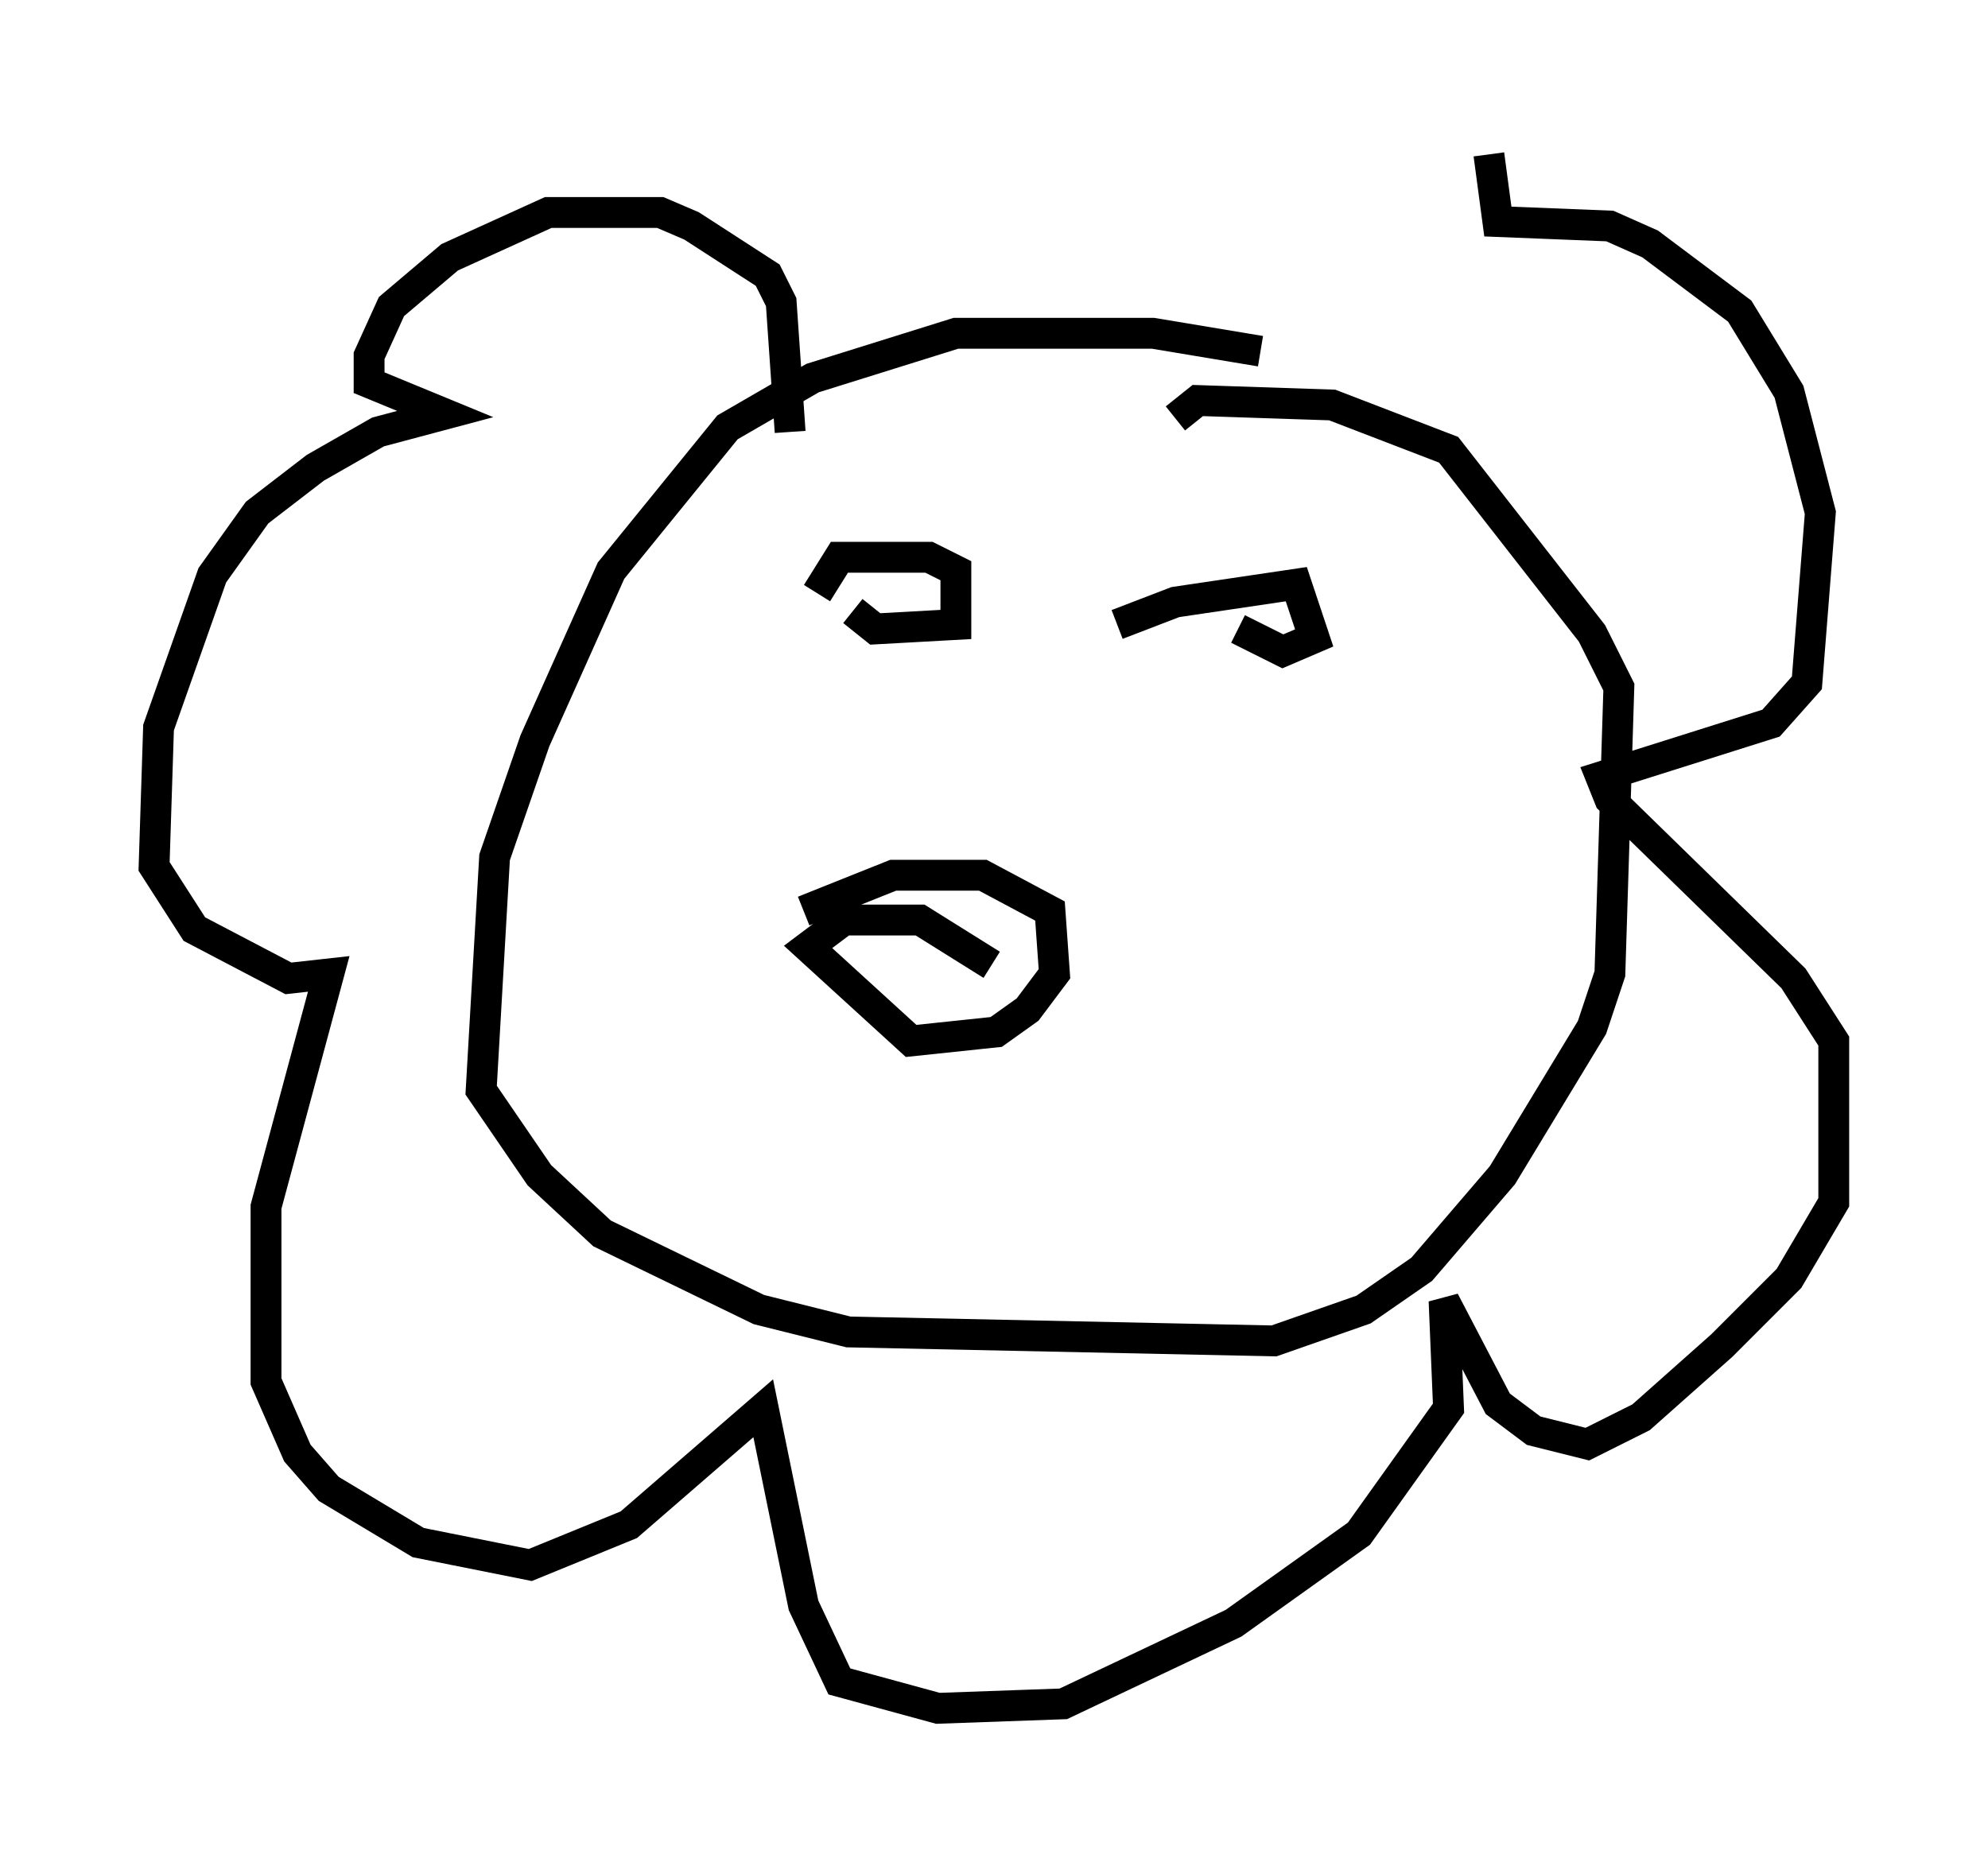 <?xml version="1.0" encoding="utf-8" ?>
<svg baseProfile="full" height="60.402" version="1.1" width="64.469" xmlns="http://www.w3.org/2000/svg" xmlns:ev="http://www.w3.org/2001/xml-events" xmlns:xlink="http://www.w3.org/1999/xlink"><defs /><rect fill="white" height="60.402" width="64.469" x="0" y="0" /><path d="M41.894, 11.972 m-1.017, -0.581 l-3.486, -0.581 -6.391, 0.0 l-4.648, 1.453 -2.76, 1.598 l-3.777, 4.648 -2.469, 5.52 l-1.307, 3.777 -0.436, 7.553 l1.888, 2.76 2.034, 1.888 l5.084, 2.469 2.905, 0.726 l13.799, 0.291 2.905, -1.017 l1.888, -1.307 2.615, -3.05 l2.905, -4.793 0.581, -1.743 l0.291, -9.296 -0.872, -1.743 l-4.648, -5.955 -3.777, -1.453 l-4.358, -0.145 -0.726, 0.581 m-12.056, 15.978 l2.905, -1.162 2.905, 0.0 l2.179, 1.162 0.145, 2.034 l-0.872, 1.162 -1.017, 0.726 l-2.76, 0.291 -3.341, -3.05 l1.162, -0.872 2.469, 0.0 l2.324, 1.453 m-5.665, -12.056 l0.726, -1.162 2.905, 0.0 l0.872, 0.436 0.0, 1.743 l-2.615, 0.145 -0.726, -0.581 m8.57, 0.436 l0.0, 0.0 m0.0, 0.0 l1.888, -0.726 3.922, -0.581 l0.581, 1.743 -1.017, 0.436 l-1.453, -0.726 m-14.525, -6.391 l-0.291, -4.212 -0.436, -0.872 l-2.469, -1.598 -1.017, -0.436 l-3.631, 0.0 -3.196, 1.453 l-1.888, 1.598 -0.726, 1.598 l0.0, 0.872 2.469, 1.017 l-2.179, 0.581 -2.034, 1.162 l-1.888, 1.453 -1.453, 2.034 l-1.743, 4.939 -0.145, 4.503 l1.307, 2.034 3.05, 1.598 l1.307, -0.145 -2.034, 7.553 l0.0, 5.665 1.017, 2.324 l1.017, 1.162 2.905, 1.743 l3.631, 0.726 3.196, -1.307 l4.358, -3.777 1.307, 6.391 l1.162, 2.469 3.196, 0.872 l4.067, -0.145 5.52, -2.615 l4.067, -2.905 2.905, -4.067 l-0.145, -3.486 1.743, 3.341 l1.162, 0.872 1.743, 0.436 l1.743, -0.872 2.615, -2.324 l2.179, -2.179 1.453, -2.469 l0.0, -5.229 -1.307, -2.034 l-5.955, -5.81 -0.291, -0.726 l5.52, -1.743 1.162, -1.307 l0.436, -5.52 -1.017, -3.922 l-1.598, -2.615 -2.905, -2.179 l-1.307, -0.581 -3.631, -0.145 l-0.291, -2.179 " fill="none" stroke="black" stroke-width="1" /></svg>